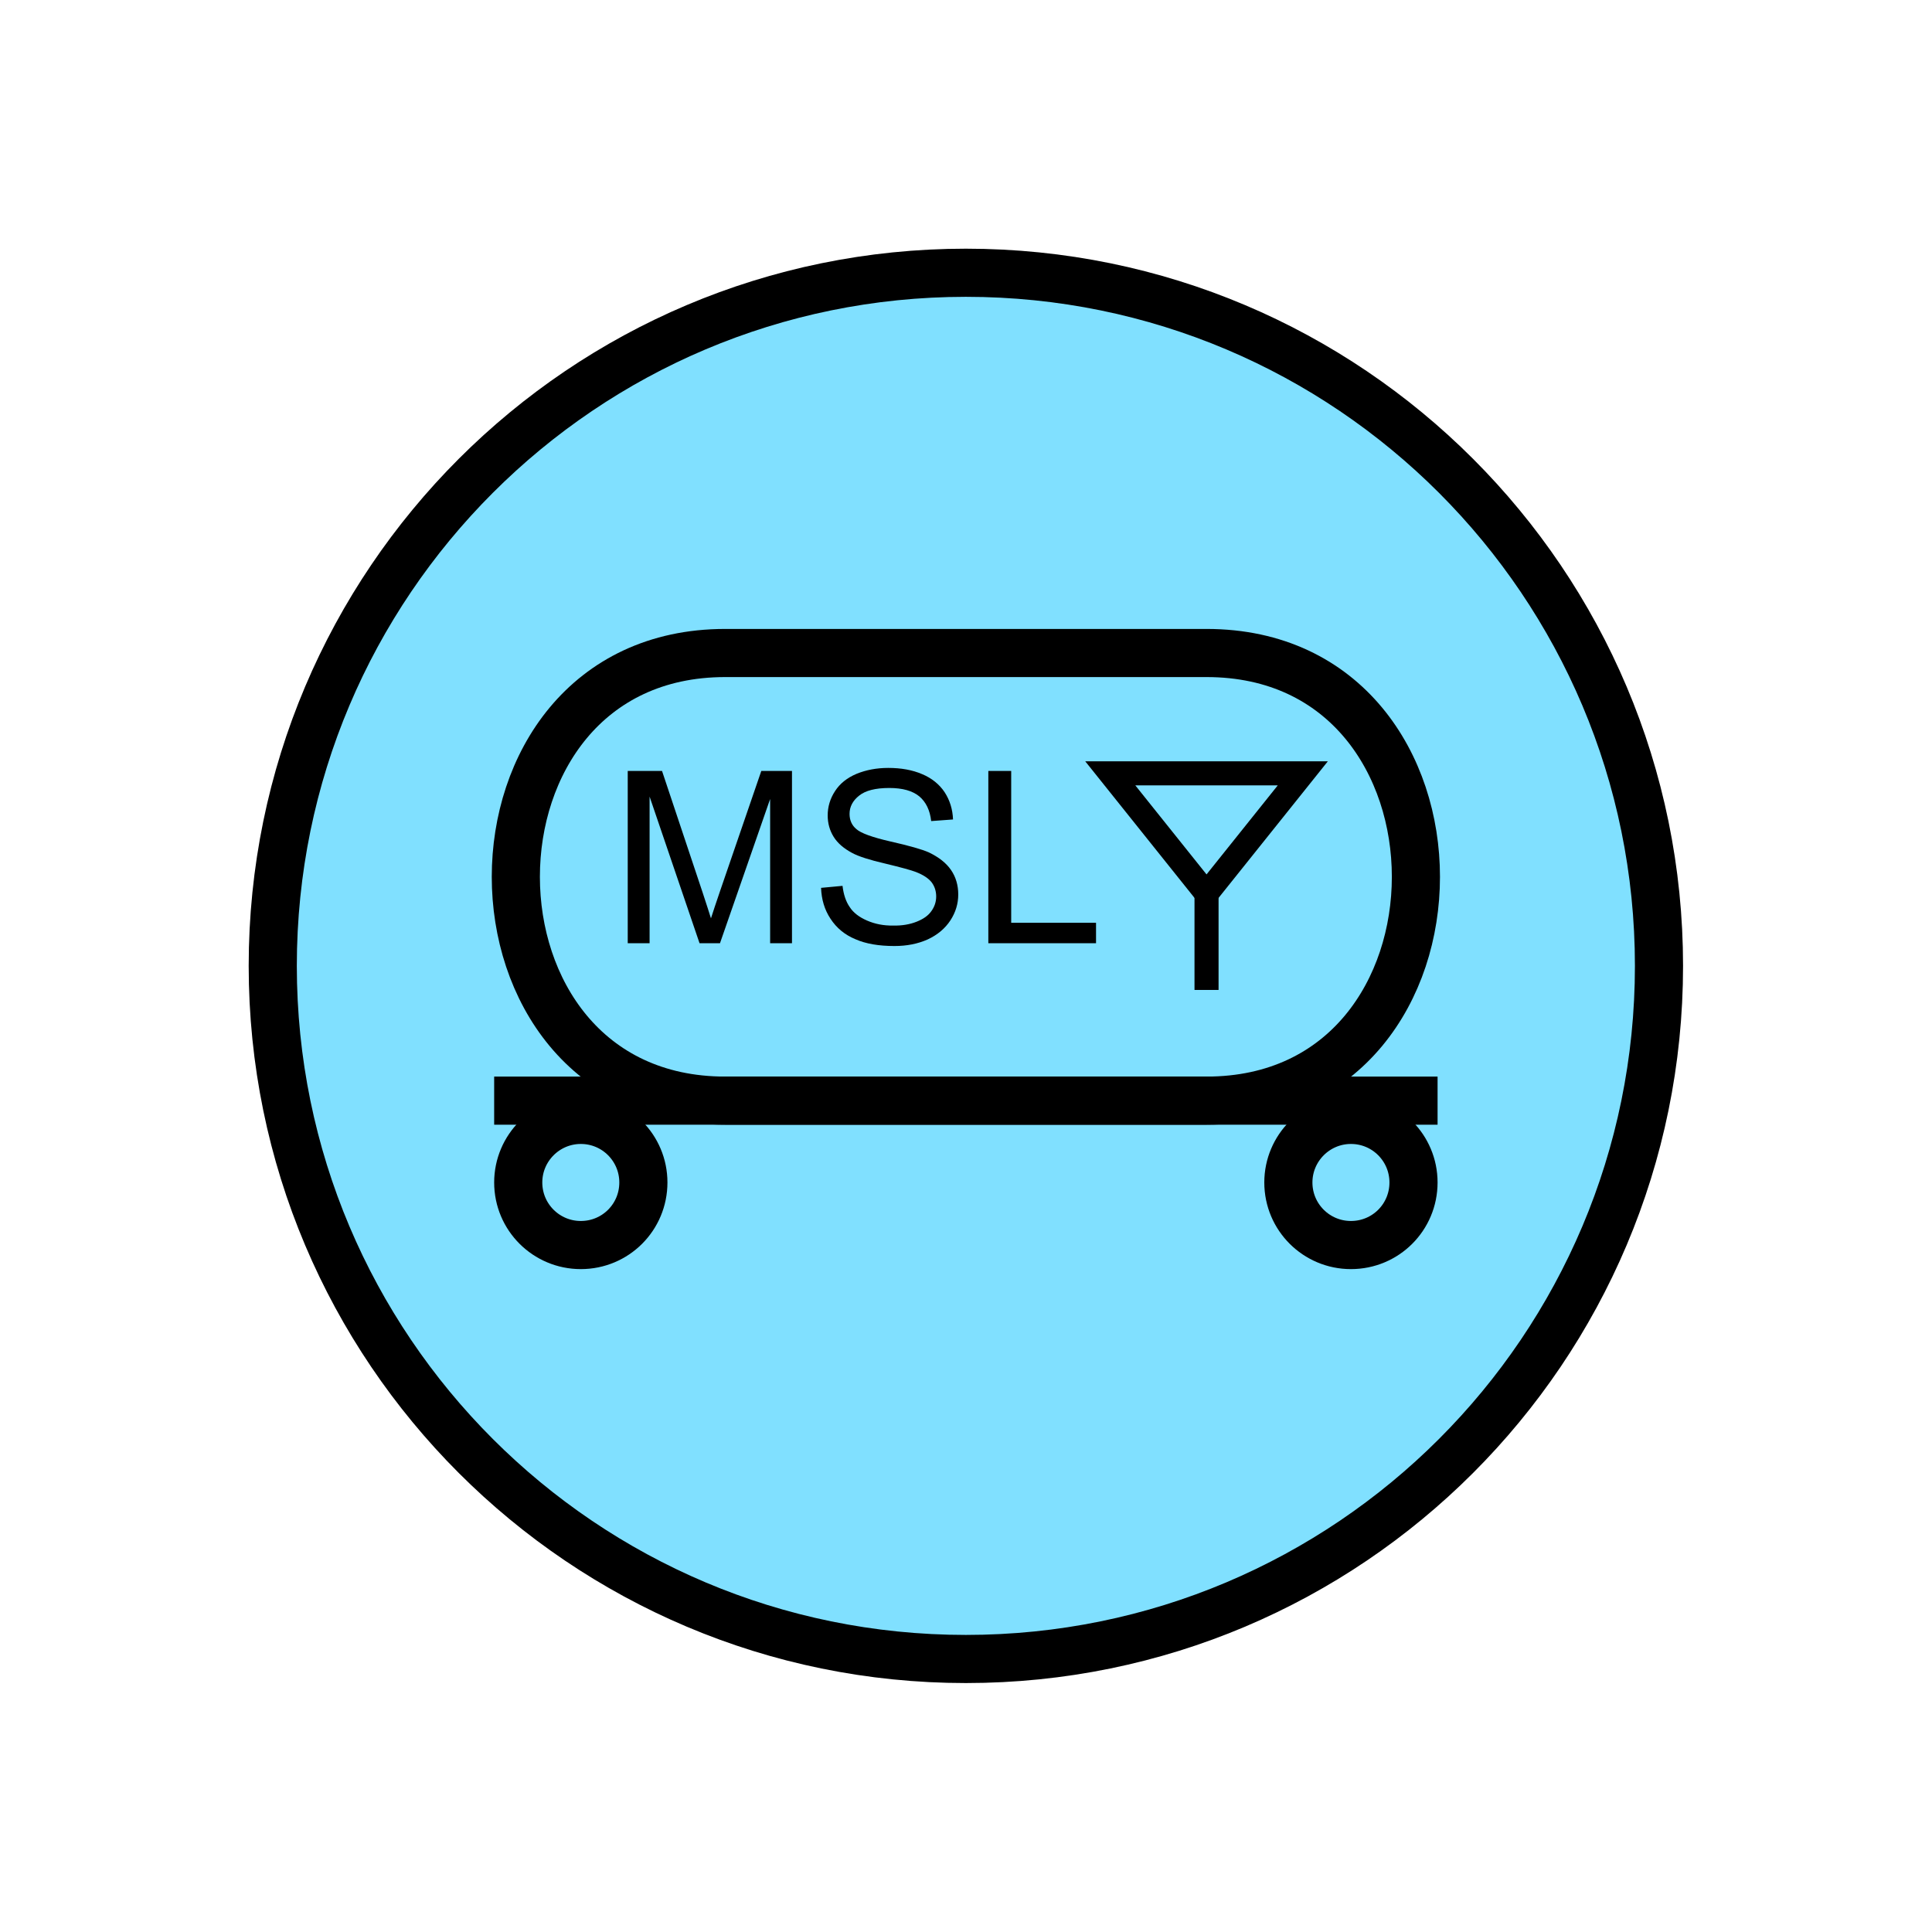 <?xml version="1.0" encoding="UTF-8" standalone="no"?>
<svg
   xmlns:dc="http://purl.org/dc/elements/1.1/"
   xmlns:cc="http://creativecommons.org/ns#"
   xmlns:rdf="http://www.w3.org/1999/02/22-rdf-syntax-ns#"
   xmlns:svg="http://www.w3.org/2000/svg"
   xmlns="http://www.w3.org/2000/svg"
   id="svg23"
   height="101.85mm"
   width="101.85mm"
   version="1.0">
  <defs
     id="defs3">
    <pattern
       y="0"
       x="0"
       height="6"
       width="6"
       patternUnits="userSpaceOnUse"
       id="EMFhbasepattern" />
  </defs>
  <path
     id="path5"
     d="  M 330.548,192.447   C 330.548,268.73 268.73,330.548 192.447,330.548   C 116.203,330.548 54.345,268.73 54.345,192.447   C 54.345,116.203 116.203,54.345 192.447,54.345   C 268.73,54.345 330.548,116.203 330.548,192.447   z "
     style="fill:#80e0ff;fill-rule:evenodd;fill-opacity:1;stroke:none;" />
  <path
     id="path7"
     d="  M 330.548,192.447   C 330.548,268.73 268.73,330.548 192.447,330.548   C 116.203,330.548 54.345,268.73 54.345,192.447   C 54.345,116.203 116.203,54.345 192.447,54.345   C 268.73,54.345 330.548,116.203 330.548,192.447  "
     style="fill:none;stroke:#000000;stroke-width:9.59px;stroke-linecap:butt;stroke-linejoin:miter;stroke-miterlimit:10;stroke-dasharray:none;stroke-opacity:1;" />
  <path
     id="path9"
     d="  M 144.495,130.109   C 88.871,130.109 88.871,219.3 144.495,219.3   L 240.398,219.3   C 296.022,219.3 296.022,130.109 240.398,130.109   z "
     style="fill:none;stroke:#000000;stroke-width:9.59px;stroke-linecap:butt;stroke-linejoin:miter;stroke-miterlimit:10;stroke-dasharray:none;stroke-opacity:1;" />
  <path
     id="path11"
     d="  M 128.191,235.603   C 128.191,242.516 122.637,248.071 115.724,248.071   C 108.851,248.071 103.256,242.516 103.256,235.603   C 103.256,228.73 108.851,223.136 115.724,223.136   C 122.637,223.136 128.191,228.73 128.191,235.603  "
     style="fill:none;stroke:#000000;stroke-width:9.59px;stroke-linecap:butt;stroke-linejoin:miter;stroke-miterlimit:10;stroke-dasharray:none;stroke-opacity:1;" />
  <path
     id="path13"
     d="  M 281.637,235.603   C 281.637,242.516 276.083,248.071 269.169,248.071   C 262.296,248.071 256.702,242.516 256.702,235.603   C 256.702,228.73 262.296,223.136 269.169,223.136   C 276.083,223.136 281.637,228.73 281.637,235.603  "
     style="fill:none;stroke:#000000;stroke-width:9.59px;stroke-linecap:butt;stroke-linejoin:miter;stroke-miterlimit:10;stroke-dasharray:none;stroke-opacity:1;" />
  <path
     id="path15"
     d="  M 98.461,219.3   L 286.432,219.3  "
     style="fill:none;stroke:#000000;stroke-width:9.59px;stroke-linecap:butt;stroke-linejoin:miter;stroke-miterlimit:10;stroke-dasharray:none;stroke-opacity:1;" />
  <path
     id="path17"
     d="  M 125.074,187.931   L 125.074,153.606   L 131.907,153.606   L 140.019,177.901   C 140.779,180.179 141.298,181.857 141.658,182.976   C 142.057,181.737 142.657,179.899 143.496,177.462   L 151.688,153.606   L 157.801,153.606   L 157.801,187.931   L 153.446,187.931   L 153.446,159.2   L 143.456,187.931   L 139.38,187.931   L 129.43,158.72   L 129.43,187.931   z  M 163.596,176.902   L 167.871,176.503   C 168.071,178.221 168.551,179.659 169.31,180.738   C 170.029,181.857 171.188,182.736 172.746,183.416   C 174.305,184.095 176.063,184.455 178.021,184.415   C 179.739,184.455 181.298,184.175 182.616,183.655   C 183.935,183.136 184.934,182.457 185.573,181.538   C 186.213,180.658 186.533,179.659 186.533,178.62   C 186.533,177.542 186.213,176.583 185.613,175.783   C 184.974,174.984 183.935,174.305 182.497,173.745   C 181.578,173.386 179.54,172.826 176.383,172.067   C 173.266,171.348 171.028,170.629 169.789,169.949   C 168.151,169.07 166.912,168.031 166.113,166.752   C 165.314,165.474 164.914,164.035 164.914,162.477   C 164.914,160.758 165.394,159.12 166.393,157.602   C 167.352,156.123 168.79,154.964 170.708,154.165   C 172.587,153.406 174.664,153.006 176.982,153.006   C 179.54,153.006 181.777,153.406 183.735,154.245   C 185.653,155.044 187.172,156.283 188.211,157.841   C 189.25,159.44 189.809,161.238 189.889,163.276   L 185.534,163.596   C 185.294,161.438 184.495,159.799 183.176,158.681   C 181.817,157.562 179.819,157.002 177.182,157.002   C 174.425,157.002 172.427,157.522 171.188,158.521   C 169.909,159.52 169.27,160.758 169.27,162.157   C 169.27,163.396 169.709,164.435 170.629,165.194   C 171.508,165.993 173.785,166.832 177.462,167.671   C 181.178,168.511 183.695,169.23 185.054,169.829   C 187.052,170.788 188.531,171.947 189.49,173.346   C 190.449,174.744 190.928,176.383 190.928,178.221   C 190.928,180.059 190.409,181.777 189.37,183.376   C 188.291,185.014 186.812,186.253 184.854,187.172   C 182.896,188.051 180.698,188.491 178.221,188.491   C 175.104,188.491 172.507,188.051 170.429,187.132   C 168.311,186.253 166.672,184.894 165.474,183.056   C 164.275,181.258 163.675,179.18 163.596,176.902   z  M 196.922,187.931   L 196.922,153.606   L 201.478,153.606   L 201.478,183.855   L 218.381,183.855   L 218.381,187.931   z "
     style="fill:#000000;fill-rule:evenodd;fill-opacity:1;stroke:none;" />
  <path
     id="path19"
     d="  M 221.218,154.085   L 221.218,154.085   L 259.579,154.085   L 240.398,178.061   z "
     style="fill:none;stroke:#000000;stroke-width:4.795px;stroke-linecap:butt;stroke-linejoin:miter;stroke-miterlimit:10;stroke-dasharray:none;stroke-opacity:1;" />
  <path
     id="path21"
     d="  M 240.398,178.061   L 240.398,197.242  "
     style="fill:none;stroke:#000000;stroke-width:4.795px;stroke-linecap:butt;stroke-linejoin:miter;stroke-miterlimit:10;stroke-dasharray:none;stroke-opacity:1;" />
</svg>
